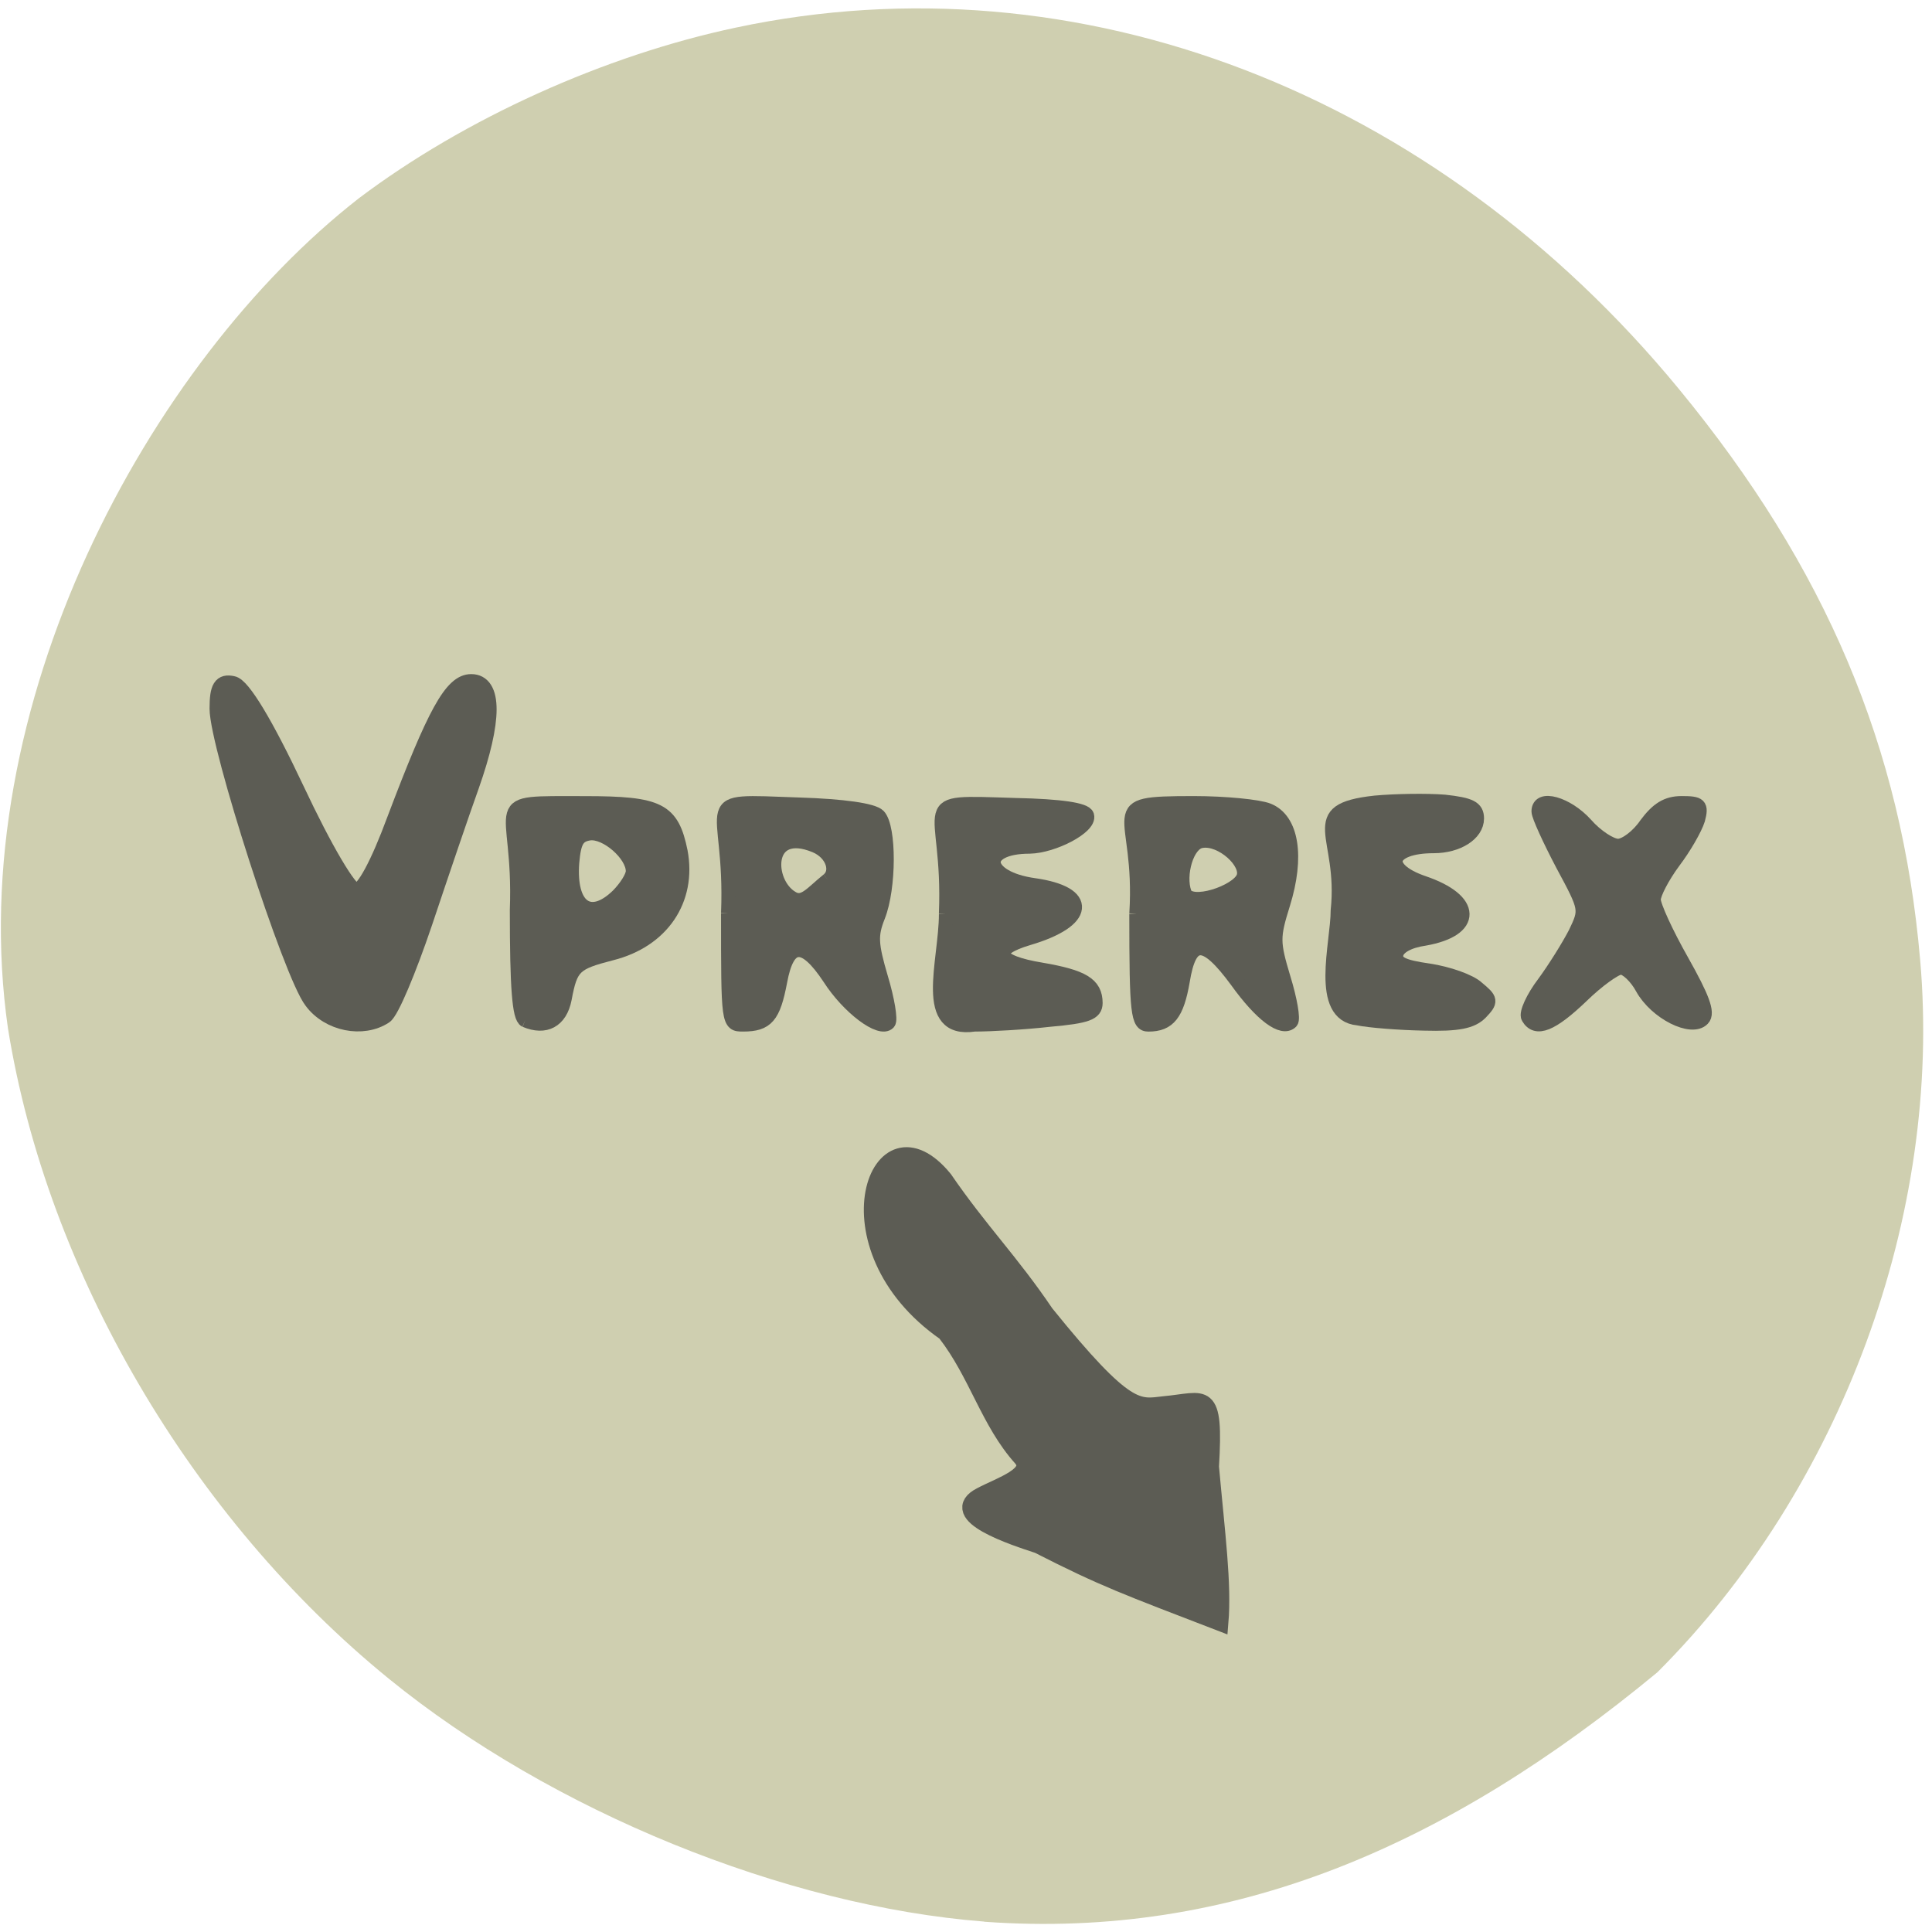 <svg xmlns="http://www.w3.org/2000/svg" viewBox="0 0 16 16"><path d="m 8.152 15.914 c -1.652 -0.129 -3.582 -0.914 -4.93 -2.01 c -1.637 -1.332 -2.832 -3.371 -3.156 -5.387 c -0.383 -2.66 1.164 -5.516 2.906 -6.875 c 0.875 -0.66 2.035 -1.184 3.125 -1.414 c 2.832 -0.602 5.785 0.535 7.809 2.996 c 1.215 1.477 1.844 2.965 1.996 4.727 c 0.184 2.109 -0.652 4.375 -2.176 5.898 c -1.734 1.434 -3.516 2.215 -5.574 2.066" fill="#cfcfb0"/><g fill="#5c5c54" stroke="#5c5c54"><path d="m -8.819 131.26 c -2.684 -3.284 -12.202 -31.546 -12.202 -36.06 c 0 -2.58 0.427 -3.225 1.891 -2.932 c 1.22 0.176 4.21 4.925 8.175 12.958 c 3.722 7.564 6.894 12.665 7.809 12.665 c 1.037 0 2.928 -3.401 5.064 -8.913 c 5.247 -13.252 7.382 -16.946 9.822 -16.946 c 2.928 0 2.928 4.574 -0.061 12.665 c -1.281 3.401 -3.966 10.965 -6.04 16.887 c -2.074 5.864 -4.332 11.02 -5.125 11.493 c -2.806 1.759 -7.199 0.938 -9.334 -1.818" transform="matrix(0.064 0 0 0.067 3.151 -0.51)" stroke-width="2.195"/><g stroke-width="1.784" transform="matrix(0.064 0 0 0.067 -0.122 -0.98)"><path d="m 69.867 140.72 c -0.793 -0.352 -1.098 -3.929 -1.098 -13.603 c 0.549 -13.838 -4.576 -13.193 8.846 -13.193 c 9.639 0 11.287 0.821 12.385 5.981 c 1.159 5.922 -2.379 10.965 -8.968 12.548 c -4.759 1.173 -5.247 1.583 -6.04 5.629 c -0.549 2.697 -2.501 3.694 -5.125 2.639 m 11.958 -15.362 c 1.037 -0.997 1.952 -2.345 1.952 -3.049 c 0 -2.111 -3.478 -4.984 -5.613 -4.691 c -1.525 0.235 -1.952 0.997 -2.196 3.635 c -0.427 5.512 2.257 7.447 5.857 4.104"/><path d="m 96.1 127.52 c 0.61 -14.424 -4.82 -13.897 9.212 -13.427 c 5.796 0.176 9.578 0.704 10.311 1.407 c 1.403 1.407 1.403 8.854 -0.061 12.372 c -0.976 2.345 -0.915 3.459 0.366 7.623 c 0.854 2.697 1.281 5.219 0.976 5.512 c -1.098 1.114 -5.247 -1.876 -7.687 -5.512 c -3.294 -4.749 -5.369 -4.632 -6.345 0.469 c -0.854 4.28 -1.708 5.277 -4.82 5.277 c -1.952 0 -1.952 -0.059 -1.952 -13.721 m 12.934 -4.104 c 1.342 -0.997 0.671 -3.342 -1.647 -4.28 c -6.528 -2.58 -6.345 4.632 -2.989 6.509 c 1.464 0.88 2.501 -0.586 4.637 -2.228"/><path d="m 124.29 127.58 c 0.61 -14.19 -4.82 -13.838 8.968 -13.427 c 5.979 0.117 9.09 0.586 9.334 1.29 c 0.427 1.349 -4.332 3.753 -7.443 3.811 c -6.528 0 -6.04 3.929 0.61 4.808 c 7.321 0.997 6.955 4.339 -0.732 6.509 c -5 1.407 -4.332 2.99 1.647 3.929 c 5.369 0.88 7.02 1.818 7.02 4.104 c 0 1.231 -1.098 1.642 -5.979 2.052 c -3.233 0.352 -7.626 0.586 -9.7 0.586 c -7.02 0.997 -3.722 -7.681 -3.722 -13.662"/><path d="m 148.93 127.58 c 0.854 -13.02 -5 -13.662 7.443 -13.662 c 4.088 0 8.419 0.41 9.639 0.88 c 3.111 1.173 3.844 5.746 1.952 11.551 c -1.342 4.104 -1.342 4.749 0.061 9.206 c 0.854 2.639 1.281 5.04 0.976 5.336 c -1.159 1.114 -3.905 -0.821 -7.077 -5.04 c -4.149 -5.394 -6.04 -5.394 -6.955 0.059 c -0.732 3.987 -1.769 5.336 -4.454 5.336 c -1.403 0 -1.586 -1.231 -1.586 -13.662 m 13.849 -4.515 c 0.732 -1.876 -2.867 -4.925 -5.369 -4.515 c -1.891 0.235 -3.05 4.222 -2.196 6.45 c 0.671 1.876 6.833 -0.059 7.565 -1.935"/><path d="m 177.61 140.48 c -5.308 -0.469 -2.623 -9.206 -2.623 -13.31 c 1.037 -9.382 -4.576 -12.313 4.82 -13.31 c 2.684 -0.235 6.711 -0.293 9.03 -0.117 c 3.355 0.352 4.21 0.762 4.21 2.052 c 0 1.876 -2.501 3.401 -5.613 3.401 c -5.857 0 -6.711 2.814 -1.342 4.574 c 6.711 2.17 6.772 5.746 0.183 6.86 c -2.135 0.293 -3.478 1.055 -3.661 1.935 c -0.183 1.114 0.732 1.583 4.21 2.052 c 2.44 0.352 5.308 1.29 6.284 2.17 c 1.769 1.407 1.83 1.583 0.427 2.99 c -1.159 1.114 -2.928 1.466 -7.382 1.349 c -3.233 -0.059 -7.077 -0.352 -8.541 -0.645"/><path d="m 199.63 140.36 c -0.305 -0.469 0.61 -2.404 2.01 -4.163 c 1.403 -1.818 3.233 -4.632 4.088 -6.215 c 1.464 -2.932 1.464 -2.99 -1.647 -8.502 c -1.708 -3.108 -3.111 -6.04 -3.111 -6.567 c 0 -1.935 3.722 -0.938 6.162 1.642 c 1.342 1.466 3.233 2.639 4.149 2.639 c 0.915 0 2.562 -1.173 3.6 -2.639 c 1.464 -1.876 2.684 -2.639 4.637 -2.639 c 2.379 0 2.623 0.235 2.135 1.994 c -0.366 1.114 -1.769 3.459 -3.172 5.219 c -1.403 1.818 -2.562 3.929 -2.562 4.691 c 0 0.821 1.647 4.222 3.661 7.623 c 2.623 4.456 3.417 6.391 2.684 7.095 c -1.464 1.466 -6.101 -0.762 -7.87 -3.811 c -0.793 -1.407 -2.074 -2.521 -2.745 -2.521 c -0.671 0 -2.989 1.583 -5.064 3.518 c -3.844 3.518 -5.918 4.339 -6.955 2.639"/></g><path d="m 85.07 198.58 c -2.989 -0.938 -12.202 -3.753 -7.382 -6.098 c 2.562 -1.29 6.955 -2.58 5.247 -4.632 c -4.271 -4.515 -5.735 -10.437 -9.883 -15.538 c -16.05 -10.672 -8.663 -29.02 -0.061 -18.939 c 4.637 6.45 8.602 10.203 13.12 16.594 c 10.555 12.489 11.958 11.61 15.313 11.258 c 5.369 -0.469 6.65 -2.111 6.04 7.681 c 0.793 8.385 1.647 14.483 1.22 19.291 c -12.263 -4.515 -15.07 -5.453 -23.61 -9.616" transform="matrix(0.064 0 0 0.067 3.151 -0.51)" stroke-width="2.073"/></g></svg>